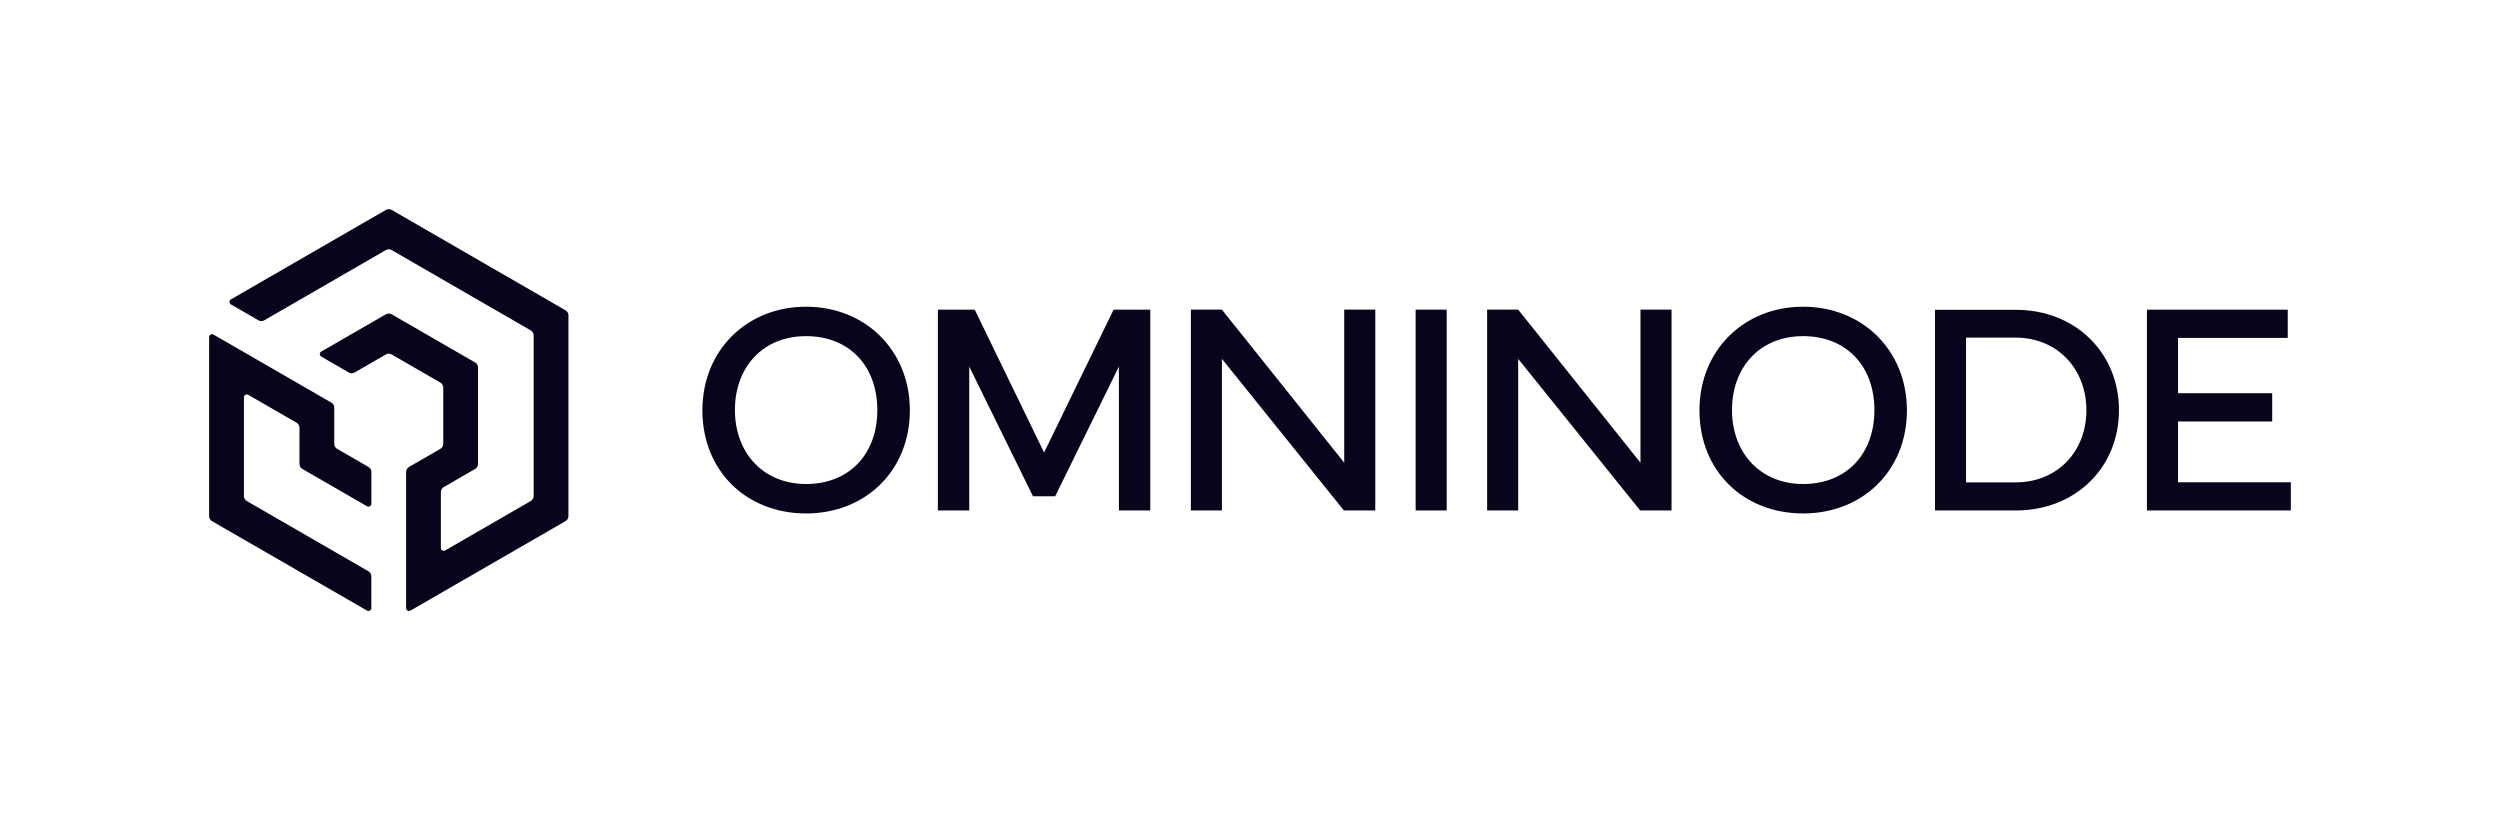 <?xml version="1.0" encoding="UTF-8"?>
<svg id="logos" xmlns="http://www.w3.org/2000/svg" viewBox="0 0 1172.6 384.67">
  <defs>
    <style>
      .cls-1 {
        fill: #09041b;
      }
    </style>
  </defs>
  <g>
    <g>
      <path class="cls-1" d="M329.45,192.48c0-28.23,20.88-48.62,48.62-48.62s48.69,20.39,48.69,48.62-20.74,48.35-48.69,48.35-48.62-19.91-48.62-48.35ZM378.07,227.02c20.18,0,33.43-13.94,33.43-34.68s-13.25-34.68-33.43-34.68-33.36,14.43-33.36,34.68,13.46,34.68,33.36,34.68Z"/>
      <path class="cls-1" d="M439.92,145.24h17.27l32.53,67.01,32.6-67.01h17.2v94.2h-14.71v-67.49l-29.9,60.83h-10.4l-29.9-60.83v67.49h-14.71v-94.2Z"/>
      <path class="cls-1" d="M558.56,239.43v-94.2h14.57l57.36,71.79v-71.79h14.57v94.2h-14.71l-57.22-71.1v71.1h-14.57Z"/>
      <path class="cls-1" d="M678.56,239.43h-14.57v-94.2h14.57v94.2Z"/>
    </g>
    <g>
      <path class="cls-1" d="M697.52,239.43v-94.2h14.57l57.36,71.79v-71.79h14.57v94.2h-14.71l-57.22-71.1v71.1h-14.57Z"/>
      <path class="cls-1" d="M797.11,192.48c0-28.23,20.88-48.62,48.62-48.62s48.69,20.39,48.69,48.62-20.74,48.35-48.69,48.35-48.62-19.91-48.62-48.35ZM845.74,227.02c20.18,0,33.43-13.94,33.43-34.68s-13.25-34.68-33.43-34.68-33.36,14.43-33.36,34.68,13.46,34.68,33.36,34.68Z"/>
      <path class="cls-1" d="M945.46,145.31c27.95,0,48.42,20.12,48.42,47.1s-20.46,47.03-48.42,47.03h-37.87v-94.13h37.87ZM945.25,226.26c20.05,0,33.36-14.77,33.36-33.85s-13.32-34.06-33.36-34.06h-23.1v67.91h23.1Z"/>
      <path class="cls-1" d="M1007.01,145.24h66.03v13.25h-51.47v25.94h44.18v13.25h-44.18v28.51h52.92v13.25h-67.49v-94.2Z"/>
    </g>
  </g>
  <g>
    <path class="cls-1" d="M140.47,217.64v-17.03c0-.95-.51-1.83-1.33-2.31l-22.69-13.11c-.91-.52-2.04.13-2.04,1.18v46.31c0,.95.51,1.83,1.33,2.31l57.1,32.98c.83.48,1.33,1.36,1.33,2.31v14.92c0,1.05-1.13,1.7-2.04,1.18l-72.71-41.95c-.83-.48-1.33-1.36-1.33-2.31v-84.01c0-1.05,1.13-1.7,2.04-1.18l14.27,8.23,26.07,15.06,14.97,8.63c.83.48,1.34,1.36,1.34,2.31v17.06c0,.95.51,1.84,1.34,2.31l14.73,8.49c.83.48,1.34,1.36,1.34,2.31v14.94c0,1.05-1.13,1.7-2.04,1.18l-30.33-17.49c-.83-.48-1.34-1.36-1.34-2.31Z"/>
    <path class="cls-1" d="M266.62,147.9v94.17c0,.97-.52,1.87-1.36,2.35l-58.47,33.74-8.15,4.7-6.12,3.53c-.91.52-2.04-.13-2.04-1.18v-63.84c0-.97.52-1.87,1.36-2.35l6.79-3.92,7.91-4.57c.84-.49,1.36-1.38,1.36-2.35v-26.38c0-.97-.52-1.87-1.36-2.35l-22.83-13.19c-.84-.49-1.88-.49-2.72,0l-14.68,8.46c-.84.49-1.88.48-2.72,0l-12.91-7.47c-.91-.52-.9-1.83,0-2.35l30.31-17.48c.84-.48,1.88-.48,2.72,0l39.14,22.6c.84.49,1.36,1.38,1.36,2.35v45.24c0,.97-.52,1.87-1.36,2.35l-14.7,8.49c-.84.49-1.36,1.38-1.36,2.35v26.19c0,1.05,1.13,1.7,2.04,1.18l40.12-23.18c.84-.49,1.36-1.38,1.36-2.35v-75.31c0-.97-.52-1.87-1.36-2.35l-65.24-37.68c-.84-.49-1.88-.49-2.72,0l-57.05,32.95c-.84.49-1.88.49-2.72,0l-12.91-7.47c-.91-.52-.9-1.83,0-2.35l72.69-41.96c.84-.49,1.88-.49,2.72,0l81.55,47.09c.84.49,1.36,1.38,1.36,2.35Z"/>
  </g>
</svg>